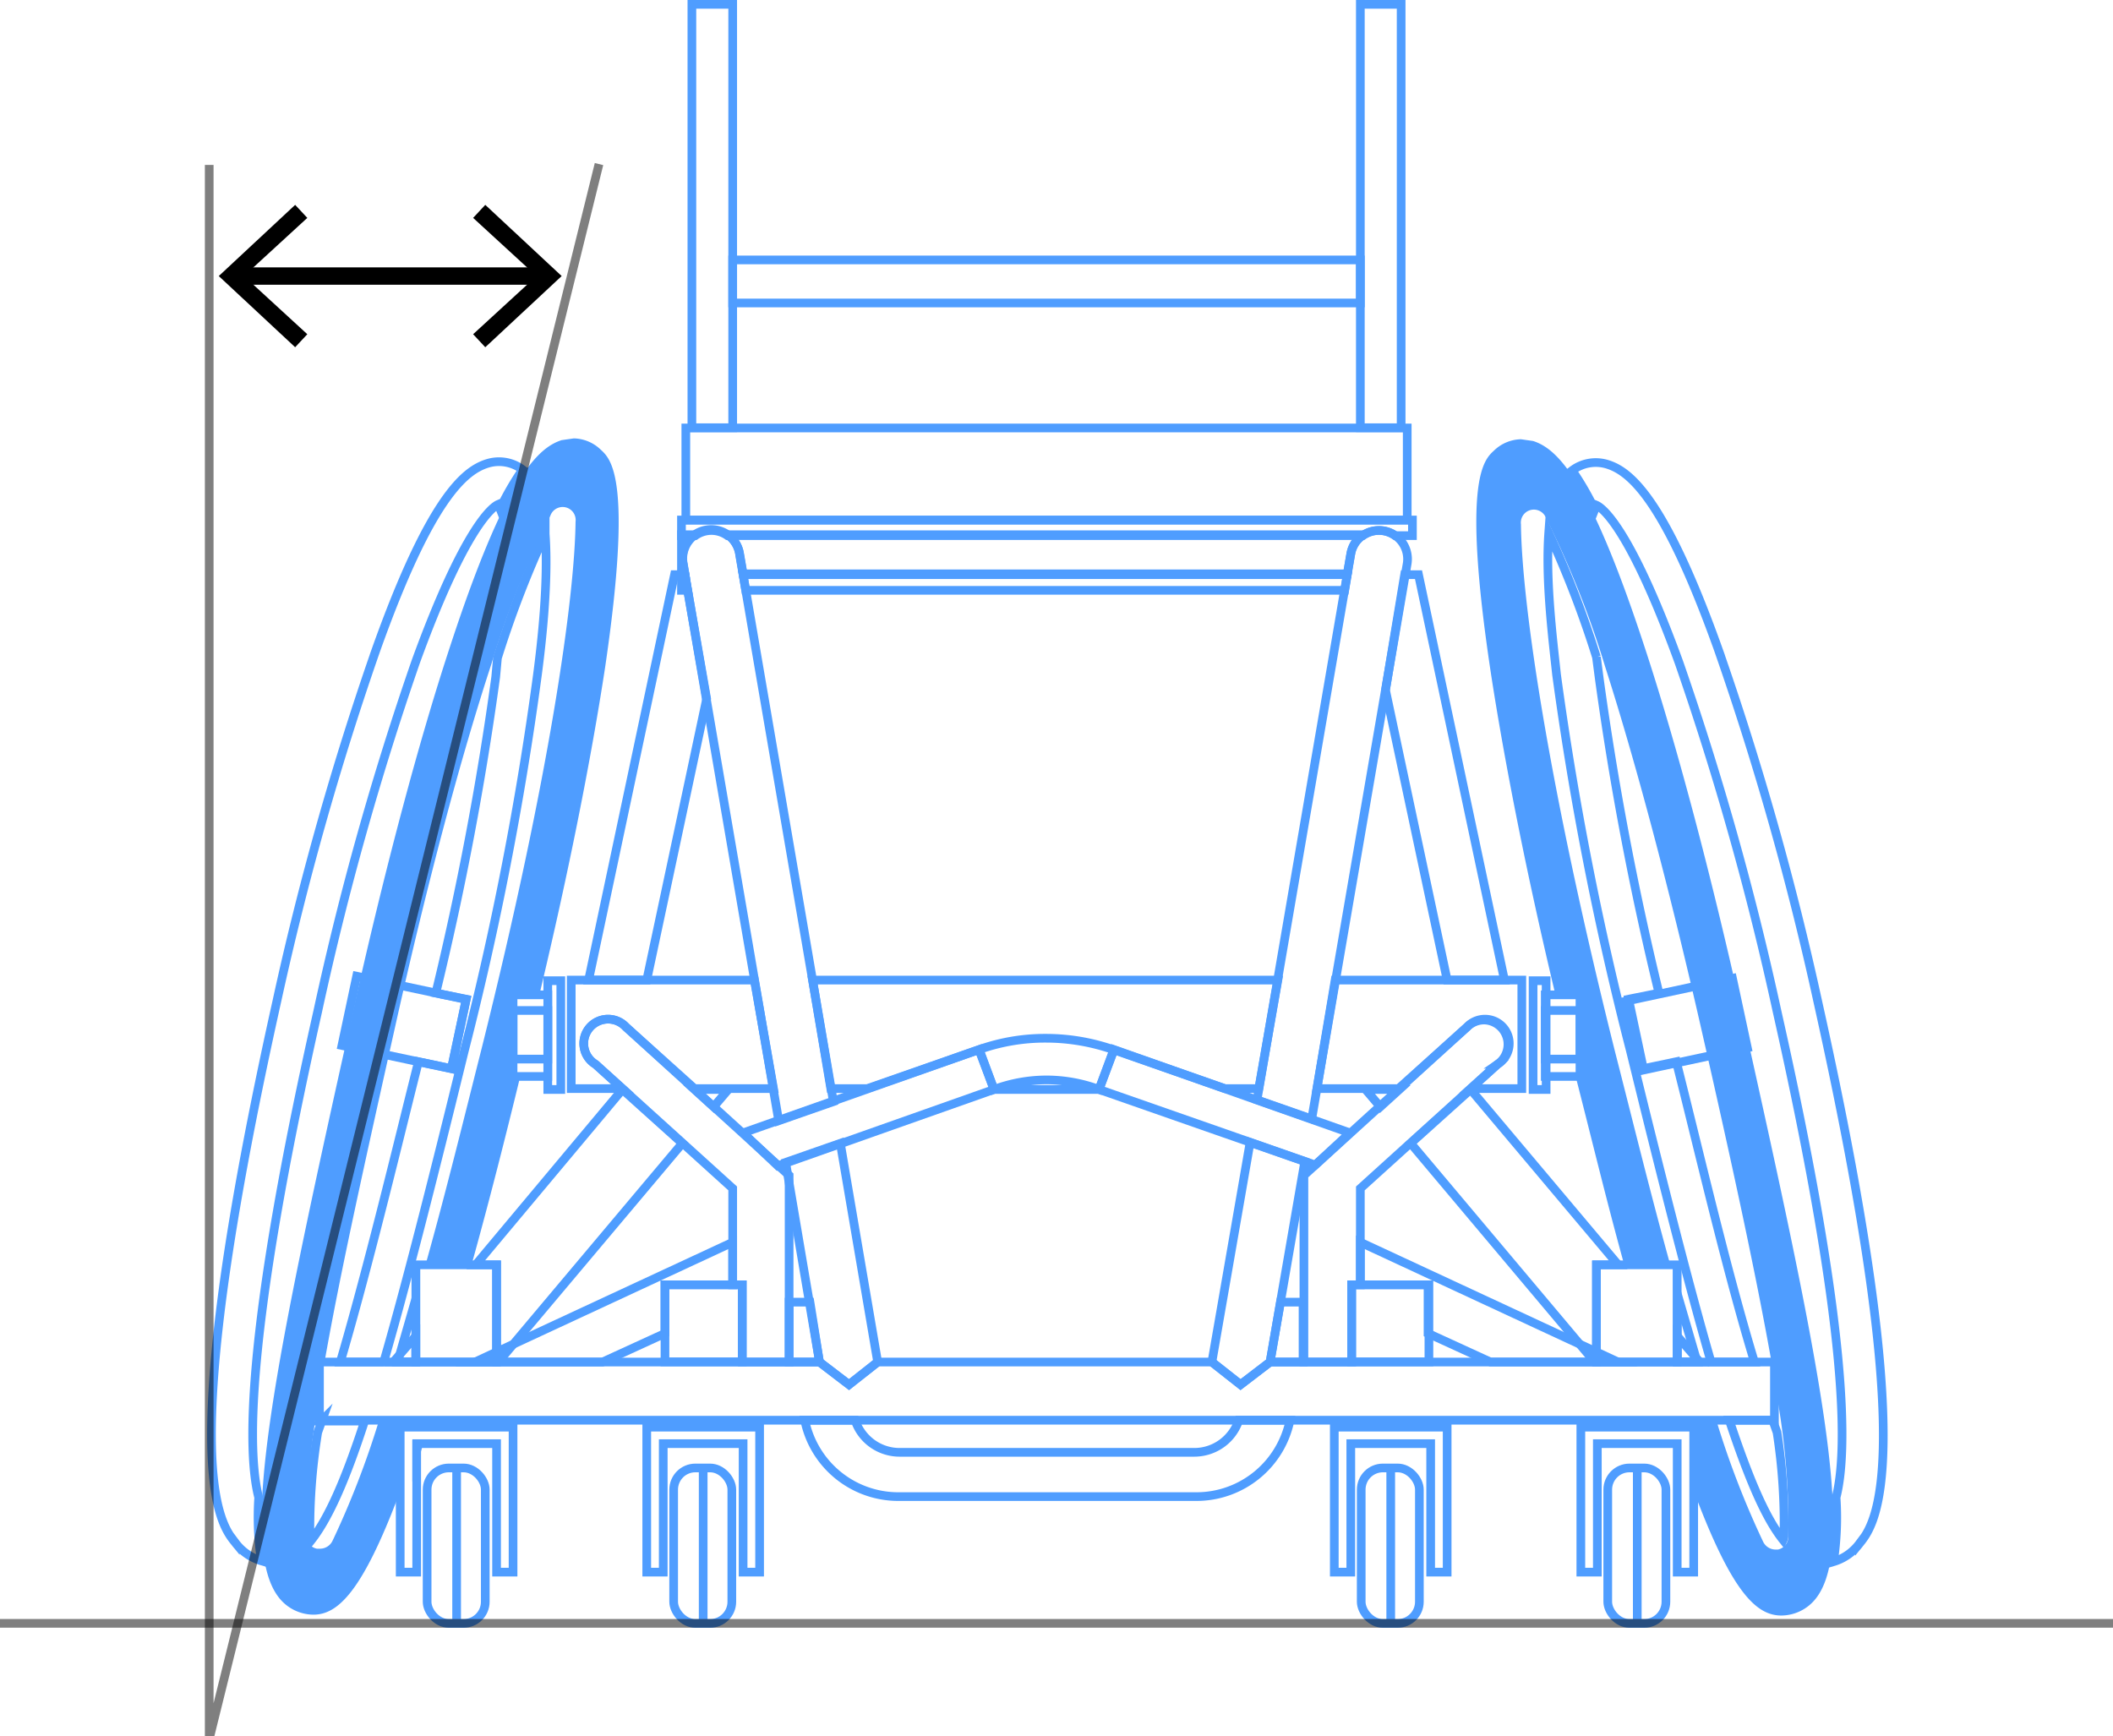 <svg id="Layer_1" data-name="Layer 1" xmlns="http://www.w3.org/2000/svg" viewBox="0 0 243.4 200"><title>camber_angle</title><line x1="27.4" y1="31.8" x2="62.5" y2="31.8" fill="none" stroke="#000" stroke-miterlimit="10" stroke-width="2"/><polygon points="34 40 35.4 38.5 28.1 31.8 35.4 25.1 34 23.6 25.2 31.8 34 40"/><polygon points="55.9 40 54.5 38.5 61.8 31.8 54.5 25.1 55.9 23.6 64.7 31.8 55.9 40"/><path d="M29.8,172.5c-1.3-5-1.6-18.7,6.8-56A346.6,346.6,0,0,1,47.9,76.2c5.6-15.4,8.8-17.8,9.5-18.1l0.2,0.5a34,34,0,0,1,2.6-4.5,4.5,4.5,0,0,0-4.1-.7c-2.5.8-6.5,3.8-12.8,21.5a349,349,0,0,0-11.4,40.4c-11.9,53.4-6.6,60.2-4.8,62.4a5.8,5.8,0,0,0,3,2.1A34.4,34.4,0,0,1,29.8,172.5Z" fill="none" stroke="#4f9dff" stroke-miterlimit="10"/><rect x="84.4" y="29.9" width="72.3" height="4.96" transform="translate(241.1 64.8) rotate(180)" fill="none" stroke="#4f9dff" stroke-miterlimit="10"/><rect x="156.7" y="0.5" width="4.7" height="48.77" fill="none" stroke="#4f9dff" stroke-miterlimit="10"/><rect x="79.7" y="0.5" width="4.7" height="48.77" fill="none" stroke="#4f9dff" stroke-miterlimit="10"/><rect x="79" y="49.3" width="83.1" height="10.62" fill="none" stroke="#4f9dff" stroke-miterlimit="10"/><rect x="59.1" y="114.6" width="4" height="9.4" fill="none" stroke="#4f9dff" stroke-miterlimit="10"/><rect x="63.1" y="112.9" width="1.5" height="12.53" transform="translate(127.7 238.4) rotate(180)" fill="none" stroke="#4f9dff" stroke-miterlimit="10"/><rect x="176.5" y="112.9" width="1.5" height="12.53" transform="translate(354.6 238.4) rotate(180)" fill="none" stroke="#4f9dff" stroke-miterlimit="10"/><polygon points="146.3 156.9 150.1 156.9 150.1 150 147.5 150 146.3 156.9" fill="none" stroke="#4f9dff" stroke-miterlimit="10"/><polygon points="90.9 150 90.9 156.9 94.4 156.9 93.3 150 90.9 150" fill="none" stroke="#4f9dff" stroke-miterlimit="10"/><path d="M142.7,163.6a5.4,5.4,0,0,1-5.1,3.7h-34a5.4,5.4,0,0,1-5.1-3.7H92.7a11,11,0,0,0,10.8,8.8h34.3a11,11,0,0,0,10.8-8.8h-5.7Z" fill="none" stroke="#4f9dff" stroke-miterlimit="10"/><rect x="156.8" y="169.1" width="6.7" height="17.91" rx="2.5" ry="2.5" fill="none" stroke="#4f9dff" stroke-miterlimit="10"/><polygon points="164.8 164.4 155.6 164.4 154.3 164.4 153.7 164.4 153.7 181.1 155.6 181.1 155.6 166.3 164.8 166.3 164.8 181.1 166.7 181.1 166.7 166.3 166.7 164.4 164.8 164.4" fill="none" stroke="#4f9dff" stroke-miterlimit="10"/><line x1="160.2" y1="169.1" x2="160.2" y2="187" fill="none" stroke="#4f9dff" stroke-miterlimit="10"/><rect x="77.6" y="169.1" width="6.7" height="17.91" rx="2.5" ry="2.5" fill="none" stroke="#4f9dff" stroke-miterlimit="10"/><polygon points="85.6 164.4 76.4 164.4 75.1 164.4 74.5 164.4 74.5 181.1 76.4 181.1 76.4 166.3 85.6 166.3 85.6 181.1 87.5 181.1 87.5 166.3 87.5 164.4 85.6 164.4" fill="none" stroke="#4f9dff" stroke-miterlimit="10"/><line x1="81" y1="169.1" x2="81" y2="187" fill="none" stroke="#4f9dff" stroke-miterlimit="10"/><rect x="49.2" y="169.1" width="6.7" height="17.91" rx="2.5" ry="2.5" fill="none" stroke="#4f9dff" stroke-miterlimit="10"/><line x1="52.6" y1="169.1" x2="52.6" y2="187" fill="none" stroke="#4f9dff" stroke-miterlimit="10"/><rect x="185.2" y="169.1" width="6.7" height="17.91" rx="2.5" ry="2.5" fill="none" stroke="#4f9dff" stroke-miterlimit="10"/><line x1="188.6" y1="169.1" x2="188.6" y2="187" fill="none" stroke="#4f9dff" stroke-miterlimit="10"/><rect x="178" y="116.4" width="4" height="5.6" fill="none" stroke="#4f9dff" stroke-miterlimit="10"/><polygon points="156.7 143.1 156.7 148 164.5 148 164.5 153.6 171.7 156.9 186.4 156.9 156.7 143.1" fill="none" stroke="#4f9dff" stroke-miterlimit="10"/><polygon points="84.4 143.1 54.7 156.9 69.4 156.9 76.6 153.6 76.6 148 84.4 148 84.4 143.1" fill="none" stroke="#4f9dff" stroke-miterlimit="10"/><polygon points="82.2 127.5 83.9 125.5 80 125.5 82.2 127.5" fill="none" stroke="#4f9dff" stroke-miterlimit="10"/><polygon points="144 131.6 139.6 156.9 142.9 159.5 146.3 156.9 150.3 133.8 144 131.6" fill="none" stroke="#4f9dff" stroke-miterlimit="10"/><polygon points="90.5 133.9 94.4 156.9 97.8 159.5 101.1 156.9 96.8 131.7 90.5 133.9" fill="none" stroke="#4f9dff" stroke-miterlimit="10"/><polygon points="155.5 130.5 128.3 120.9 126.6 125.5 151.5 134.2 155.5 130.5" fill="none" stroke="#4f9dff" stroke-miterlimit="10"/><path d="M120.6,124.4a17.4,17.4,0,0,0-6.1,1.1l-1.7-4.5,1.7,4.5h12.1l1.7-4.5-1.7,4.5A17.4,17.4,0,0,0,120.6,124.4Z" fill="none" stroke="#4f9dff" stroke-miterlimit="10"/><polygon points="89.6 134.3 114.5 125.5 112.8 120.9 85.6 130.5 89.6 134.3" fill="none" stroke="#4f9dff" stroke-miterlimit="10"/><rect x="178" y="114.6" width="4" height="9.4" fill="none" stroke="#4f9dff" stroke-miterlimit="10"/><path d="M86.9,112.9H65.8v12.5h5.9l-3.1-2.8a2.8,2.8,0,1,1,3.5-4.3h0l7.9,7.1h9.1Z" fill="none" stroke="#4f9dff" stroke-miterlimit="10"/><path d="M147.2,112.9H93.6l2.1,12.5h4.2l12.9-4.5a22.7,22.7,0,0,1,7.7-1.3,23.6,23.6,0,0,1,7.7,1.3l12.9,4.5H145Z" fill="none" stroke="#4f9dff" stroke-miterlimit="10"/><path d="M153.8,112.9l-2.1,12.5h9.4l7.9-7.1h0a2.8,2.8,0,1,1,3.5,4.3l-3.1,2.8h5.9V112.9H153.8Z" fill="none" stroke="#4f9dff" stroke-miterlimit="10"/><rect x="40.1" y="113.7" width="12.9" height="8.16" transform="translate(25.5 -7.1) rotate(12)" fill="none" stroke="#4f9dff" stroke-miterlimit="10"/><polygon points="78.9 66.2 77.7 66.2 67.8 112.9 74.5 112.9 81.4 80.5 78.9 66.2" fill="none" stroke="#4f9dff" stroke-miterlimit="10"/><polygon points="163.4 66.2 161.8 66.2 159.6 79.5 166.7 112.9 173.3 112.9 163.4 66.2" fill="none" stroke="#4f9dff" stroke-miterlimit="10"/><path d="M78.7,64.9a3.3,3.3,0,0,1,1.4-3.3H78.5v4.5h0.4Z" fill="none" stroke="#4f9dff" stroke-miterlimit="10"/><path d="M85.2,63.8l0.4,2.3h69.6l0.4-2.3a3.3,3.3,0,0,1,1.4-2.2H83.8A3.3,3.3,0,0,1,85.2,63.8Z" fill="none" stroke="#4f9dff" stroke-miterlimit="10"/><polygon points="78.9 66.2 78.5 66.2 78.5 68 79.2 68 78.9 66.2" fill="none" stroke="#4f9dff" stroke-miterlimit="10"/><polygon points="85.9 68 154.9 68 155.2 66.2 85.6 66.2 85.9 68" fill="none" stroke="#4f9dff" stroke-miterlimit="10"/><path d="M96,126.9l-10.8-63a3.3,3.3,0,1,0-6.5,1.1l11,64.1Z" fill="none" stroke="#4f9dff" stroke-miterlimit="10"/><path d="M158.8,61.1a3.3,3.3,0,0,0-3.2,2.7l-10.8,62.9,6.3,2.2,11-64A3.3,3.3,0,0,0,158.8,61.1Z" fill="none" stroke="#4f9dff" stroke-miterlimit="10"/><path d="M78.5,59.9v1.8h1.6a3.2,3.2,0,0,1,3.7,0H157a3.2,3.2,0,0,1,3.7,0h2V59.9H78.5Z" fill="none" stroke="#4f9dff" stroke-miterlimit="10"/><rect x="59.1" y="116.4" width="4" height="5.6" fill="none" stroke="#4f9dff" stroke-miterlimit="10"/><path d="M211.5,172.5c1.3-5,1.6-18.7-6.8-56a346.6,346.6,0,0,0-11.3-40.2c-5.6-15.4-8.8-17.8-9.5-18.1l-0.2.5a34,34,0,0,0-2.6-4.5,4.5,4.5,0,0,1,4.1-.7c2.5,0.8,6.5,3.8,12.8,21.5a349,349,0,0,1,11.4,40.4c11.9,53.4,6.6,60.2,4.8,62.4a5.8,5.8,0,0,1-3,2.1A34.4,34.4,0,0,0,211.5,172.5Z" fill="none" stroke="#4f9dff" stroke-miterlimit="10"/><rect x="188.3" y="113.7" width="12.9" height="8.16" transform="matrix(-0.98, 0.21, -0.21, -0.98, 409.69, 192.58)" fill="none" stroke="#4f9dff" stroke-miterlimit="10"/><path d="M171,117.5a2.8,2.8,0,0,0-2,.8h0l-18.8,17.1v21.5h5.5V148h1V136.9l15.8-14.3A2.8,2.8,0,0,0,171,117.5Z" fill="none" stroke="#4f9dff" stroke-miterlimit="10"/><rect x="155.7" y="148" width="8.9" height="8.88" fill="none" stroke="#4f9dff" stroke-miterlimit="10"/><path d="M72.1,118.3h0a2.8,2.8,0,1,0-3.5,4.3l15.8,14.3V148h1.1v8.9h5.4V135.4Z" fill="none" stroke="#4f9dff" stroke-miterlimit="10"/><rect x="76.6" y="148" width="8.9" height="8.88" fill="none" stroke="#4f9dff" stroke-miterlimit="10"/><path d="M187.8,121l1.6,6.5c3,12.1,5.5,21.8,7.7,29.4h5c-2.8-9.2-5.5-20.5-8-30.6l-1-4-3.8.8-1.7-8,3.5-.7A360.1,360.1,0,0,1,184.2,78l-0.3-2.3a118.1,118.1,0,0,0-5.5-14.3c-0.4,5.5.5,12.5,0.9,16.3A376.3,376.3,0,0,0,187.8,121Z" fill="none" stroke="#4f9dff" stroke-miterlimit="10"/><path d="M204.7,165l-0.5-1.4h-5c2.3,6.9,4.2,11.3,6.2,13.8a1.1,1.1,0,0,0,.1-0.5A68.6,68.6,0,0,0,204.7,165Z" fill="none" stroke="#4f9dff" stroke-miterlimit="10"/><path d="M44.2,156.9c2.2-7.6,4.7-17.3,7.7-29.4l1.6-6.5a376.3,376.3,0,0,0,8.4-43.2c0.5-3.8,1.3-10.8.9-16.3a118.1,118.1,0,0,0-5.5,14.3L57.1,78a360.1,360.1,0,0,1-6.9,36.4l3.5,0.7-1.7,8-3.8-.8-1,4c-2.5,10.1-5.3,21.4-8,30.6h5Z" fill="none" stroke="#4f9dff" stroke-miterlimit="10"/><path d="M37.1,163.6L36.6,165a68.6,68.6,0,0,0-.9,12,1.1,1.1,0,0,0,.1.5c2-2.5,4-7,6.2-13.8h-5Z" fill="none" stroke="#4f9dff" stroke-miterlimit="10"/><polygon points="146.3 156.9 142.9 159.5 139.6 156.9 101.1 156.9 97.8 159.5 94.4 156.9 36.8 156.9 36.8 163.6 204.4 163.6 204.4 156.9 146.3 156.9" fill="none" stroke="#4f9dff" stroke-miterlimit="10"/><polygon points="193.2 164.4 184 164.4 182.7 164.4 182.1 164.4 182.1 181.1 184 181.1 184 166.3 193.2 166.3 193.2 181.1 195.1 181.1 195.1 166.3 195.1 164.4 193.2 164.4" fill="none" stroke="#4f9dff" stroke-miterlimit="10"/><path d="M48,167.1l0.2-.7H48v0.7Z" fill="none" stroke="#4f9dff" stroke-miterlimit="10"/><polygon points="57.2 164.4 48 164.4 46.7 164.4 46.1 164.4 46.1 181.1 48 181.1 48 166.3 57.2 166.3 57.2 181.1 59.1 181.1 59.1 166.3 59.1 164.4 57.2 164.4" fill="none" stroke="#4f9dff" stroke-miterlimit="10"/><path d="M193.2,149v7.9h2.3Z" fill="none" stroke="#4f9dff" stroke-miterlimit="10"/><path d="M200.7,116.9c-3.6-16.2-7.6-31.3-11.3-42.5-6.3-19.2-10-22.7-12.8-23.6l-1.4-.2a4.6,4.6,0,0,0-3.1,1.3c-1.2,1.1-3.7,3.4-.4,25.4,1.6,10.5,4.2,23.6,7.5,37.4h3.1V124h-0.8c1.8,7,3.6,14.5,5.6,21.7h5.3c-2.3-8.3-4.4-16.9-6.4-24.7-7.8-31.2-10.7-51.8-10.8-60.6a1.5,1.5,0,0,1,2.9-.7,108.7,108.7,0,0,1,6.8,17.1c3.5,10.9,7.4,25.6,11,41.4s6.4,28.7,8.2,38.9h0.5V160l0.2,1.5A83.5,83.5,0,0,1,206,177a1.5,1.5,0,0,1-1.2,1.5h-0.3a1.6,1.6,0,0,1-1.4-.9,101.7,101.7,0,0,1-5.4-14h-5.4l0.3,0.8h2.6V172c4.3,11.4,7.1,14.1,10,14.1v0a5.1,5.1,0,0,0,4-2C214,177.9,209.6,156.8,200.7,116.9Z" fill="#4f9dff"/><polygon points="186.4 145.7 169.4 125.5 162.5 131.7 183.7 156.9 183.9 156.9 183.9 145.7 186.4 145.7" fill="none" stroke="#4f9dff" stroke-miterlimit="10"/><polygon points="193.2 153.9 193.2 156.9 195.8 156.9 193.2 153.9" fill="none" stroke="#4f9dff" stroke-miterlimit="10"/><rect x="183.9" y="145.7" width="9.3" height="11.2" fill="none" stroke="#4f9dff" stroke-miterlimit="10"/><path d="M69.2,51.8a4.6,4.6,0,0,0-3.1-1.3l-1.4.2c-2.8.9-6.5,4.4-12.8,23.6-3.7,11.2-7.7,26.3-11.3,42.5-8.9,39.9-13.3,61-8.5,67.2a5.1,5.1,0,0,0,4,2v0c2.8,0,5.6-2.6,9.8-13.7v-8h2.8l0.3-.8H43.7a101.7,101.7,0,0,1-5.4,14,1.6,1.6,0,0,1-1.4.9H36.5a1.5,1.5,0,0,1-1.2-1.5,83.5,83.5,0,0,1,1.4-15.5v-4.6h0.7c1.8-10.2,4.6-22.8,8.2-38.9s7.4-30.4,11-41.4a108.7,108.7,0,0,1,6.8-17.1,1.5,1.5,0,0,1,2.9.7c-0.1,8.8-3,29.4-10.8,60.6-2,7.9-4.1,16.5-6.4,24.7h5.3c2-7.2,3.9-14.7,5.6-21.7H59.1v-9.4h3.1c3.3-13.8,5.9-26.9,7.5-37.4C72.9,55.2,70.4,52.9,69.2,51.8Z" fill="#4f9dff"/><path d="M47.9,156.9v-7.3l-2.1,7.3h2.1Z" fill="none" stroke="#4f9dff" stroke-miterlimit="10"/><polygon points="45.3 156.9 47.9 156.9 47.9 153.9 45.3 156.9" fill="none" stroke="#4f9dff" stroke-miterlimit="10"/><polygon points="71.7 125.5 54.8 145.7 57.2 145.7 57.2 156.9 57.4 156.9 78.6 131.7 71.7 125.5" fill="none" stroke="#4f9dff" stroke-miterlimit="10"/><rect x="47.9" y="145.7" width="9.3" height="11.2" fill="none" stroke="#4f9dff" stroke-miterlimit="10"/><polygon points="159 127.5 157.3 125.5 161.2 125.5 159 127.5" fill="none" stroke="#4f9dff" stroke-miterlimit="10"/><polyline points="69 18.9 24.3 199.5 24.1 199.5 24.1 19" fill="none" stroke="#000" stroke-miterlimit="10" opacity="0.5"/><line x1="243.4" y1="187" y2="187" fill="none" stroke="#000" stroke-miterlimit="10" opacity="0.5"/></svg>